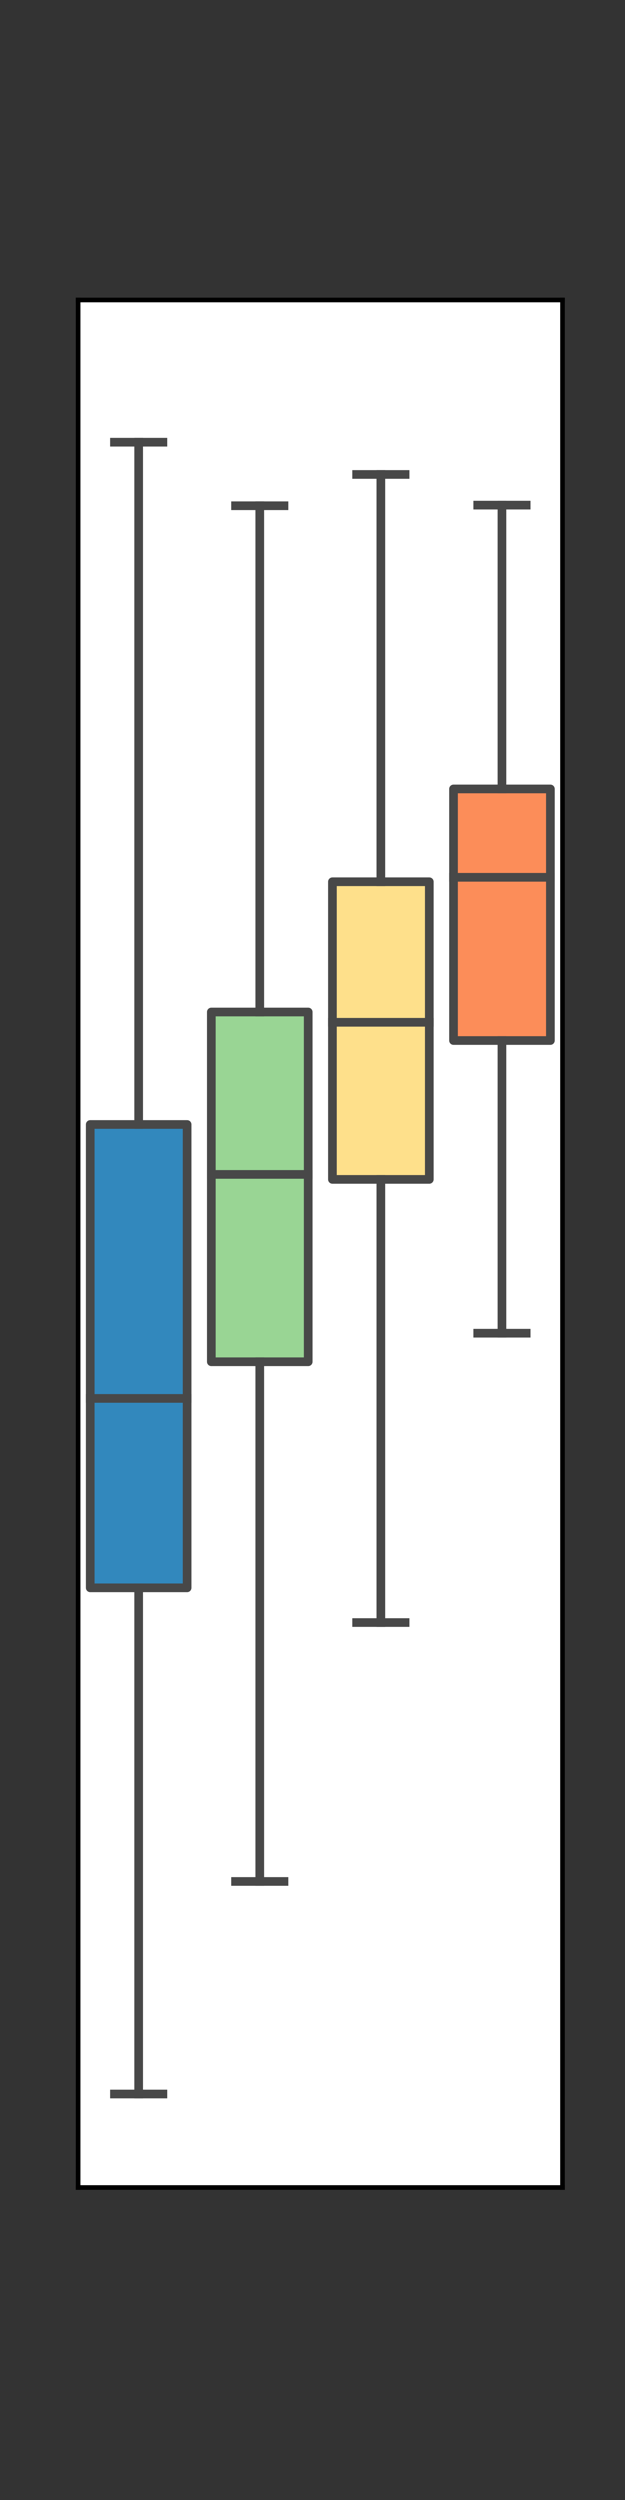 <?xml version="1.0" encoding="utf-8" standalone="no"?>
<!DOCTYPE svg PUBLIC "-//W3C//DTD SVG 1.1//EN"
  "http://www.w3.org/Graphics/SVG/1.1/DTD/svg11.dtd">
<svg xmlns:xlink="http://www.w3.org/1999/xlink" width="108pt" height="432pt" viewBox="0 0 108 432" xmlns="http://www.w3.org/2000/svg" version="1.1">
 <rect x="0" y="0" width="108" height="432" fill="#333333" stroke="none"/>
 <defs>
  <style type="text/css">*{stroke-linejoin: round; stroke-linecap: butt}</style>
 </defs>
 <g id="figure_1">
  <g id="patch_1">
   <path d="M 0 432 
L 108 432 
L 108 0 
L 0 0 
L 0 432 
z
" style="fill: none"/>
  </g>
  <g id="axes_1">
   <g id="patch_2">
    <path d="M 13.5 378 
L 97.2 378 
L 97.2 51.84 
L 13.5 51.84 
z
" style="fill: #ffffff"/>
   </g>
   <g id="patch_3">
    <path d="M 15.592 274.377 
L 32.333 274.377 
L 32.333 194.309 
L 15.592 194.309 
L 15.592 274.377 
z
" clip-path="url(#pbabc331f8a)" style="fill: #3288bd; stroke: #484848; stroke-width: 1.5; stroke-linejoin: miter"/>
   </g>
   <g id="patch_4">
    <path d="M 36.517 235.313 
L 53.258 235.313 
L 53.258 174.874 
L 36.517 174.874 
L 36.517 235.313 
z
" clip-path="url(#pbabc331f8a)" style="fill: #99d594; stroke: #484848; stroke-width: 1.5; stroke-linejoin: miter"/>
   </g>
   <g id="patch_5">
    <path d="M 57.443 203.8 
L 74.183 203.8 
L 74.183 152.366 
L 57.443 152.366 
L 57.443 203.8 
z
" clip-path="url(#pbabc331f8a)" style="fill: #fee08b; stroke: #484848; stroke-width: 1.5; stroke-linejoin: miter"/>
   </g>
   <g id="patch_6">
    <path d="M 78.368 179.803 
L 95.108 179.803 
L 95.108 136.329 
L 78.368 136.329 
L 78.368 179.803 
z
" clip-path="url(#pbabc331f8a)" style="fill: #fc8d59; stroke: #484848; stroke-width: 1.5; stroke-linejoin: miter"/>
   </g>
   <g id="matplotlib.axis_1"/>
   <g id="matplotlib.axis_2"/>
   <g id="line2d_1">
    <path d="M 23.962 274.377 
L 23.962 361.844 
" clip-path="url(#pbabc331f8a)" style="fill: none; stroke: #484848; stroke-width: 1.5; stroke-linecap: square"/>
   </g>
   <g id="line2d_2">
    <path d="M 23.962 194.309 
L 23.962 76.414 
" clip-path="url(#pbabc331f8a)" style="fill: none; stroke: #484848; stroke-width: 1.5; stroke-linecap: square"/>
   </g>
   <g id="line2d_3">
    <path d="M 19.777 361.844 
L 28.148 361.844 
" clip-path="url(#pbabc331f8a)" style="fill: none; stroke: #484848; stroke-width: 1.5; stroke-linecap: square"/>
   </g>
   <g id="line2d_4">
    <path d="M 19.777 76.414 
L 28.148 76.414 
" clip-path="url(#pbabc331f8a)" style="fill: none; stroke: #484848; stroke-width: 1.5; stroke-linecap: square"/>
   </g>
   <g id="line2d_5">
    <path d="M 44.888 235.313 
L 44.888 325.117 
" clip-path="url(#pbabc331f8a)" style="fill: none; stroke: #484848; stroke-width: 1.5; stroke-linecap: square"/>
   </g>
   <g id="line2d_6">
    <path d="M 44.888 174.874 
L 44.888 87.391 
" clip-path="url(#pbabc331f8a)" style="fill: none; stroke: #484848; stroke-width: 1.5; stroke-linecap: square"/>
   </g>
   <g id="line2d_7">
    <path d="M 40.703 325.117 
L 49.072 325.117 
" clip-path="url(#pbabc331f8a)" style="fill: none; stroke: #484848; stroke-width: 1.5; stroke-linecap: square"/>
   </g>
   <g id="line2d_8">
    <path d="M 40.703 87.391 
L 49.072 87.391 
" clip-path="url(#pbabc331f8a)" style="fill: none; stroke: #484848; stroke-width: 1.5; stroke-linecap: square"/>
   </g>
   <g id="line2d_9">
    <path d="M 65.812 203.8 
L 65.812 280.377 
" clip-path="url(#pbabc331f8a)" style="fill: none; stroke: #484848; stroke-width: 1.5; stroke-linecap: square"/>
   </g>
   <g id="line2d_10">
    <path d="M 65.812 152.366 
L 65.812 81.987 
" clip-path="url(#pbabc331f8a)" style="fill: none; stroke: #484848; stroke-width: 1.5; stroke-linecap: square"/>
   </g>
   <g id="line2d_11">
    <path d="M 61.627 280.377 
L 69.998 280.377 
" clip-path="url(#pbabc331f8a)" style="fill: none; stroke: #484848; stroke-width: 1.5; stroke-linecap: square"/>
   </g>
   <g id="line2d_12">
    <path d="M 61.627 81.987 
L 69.998 81.987 
" clip-path="url(#pbabc331f8a)" style="fill: none; stroke: #484848; stroke-width: 1.5; stroke-linecap: square"/>
   </g>
   <g id="line2d_13">
    <path d="M 86.737 179.803 
L 86.737 230.379 
" clip-path="url(#pbabc331f8a)" style="fill: none; stroke: #484848; stroke-width: 1.5; stroke-linecap: square"/>
   </g>
   <g id="line2d_14">
    <path d="M 86.737 136.329 
L 86.737 87.285 
" clip-path="url(#pbabc331f8a)" style="fill: none; stroke: #484848; stroke-width: 1.5; stroke-linecap: square"/>
   </g>
   <g id="line2d_15">
    <path d="M 82.552 230.379 
L 90.922 230.379 
" clip-path="url(#pbabc331f8a)" style="fill: none; stroke: #484848; stroke-width: 1.5; stroke-linecap: square"/>
   </g>
   <g id="line2d_16">
    <path d="M 82.552 87.285 
L 90.922 87.285 
" clip-path="url(#pbabc331f8a)" style="fill: none; stroke: #484848; stroke-width: 1.5; stroke-linecap: square"/>
   </g>
   <g id="line2d_17">
    <path d="M 15.592 241.648 
L 32.333 241.648 
" clip-path="url(#pbabc331f8a)" style="fill: none; stroke: #484848; stroke-width: 1.5; stroke-linecap: square"/>
   </g>
   <g id="line2d_18">
    <path d="M 36.517 202.939 
L 53.258 202.939 
" clip-path="url(#pbabc331f8a)" style="fill: none; stroke: #484848; stroke-width: 1.5; stroke-linecap: square"/>
   </g>
   <g id="line2d_19">
    <path d="M 57.443 176.652 
L 74.183 176.652 
" clip-path="url(#pbabc331f8a)" style="fill: none; stroke: #484848; stroke-width: 1.5; stroke-linecap: square"/>
   </g>
   <g id="line2d_20">
    <path d="M 78.368 151.6 
L 95.108 151.6 
" clip-path="url(#pbabc331f8a)" style="fill: none; stroke: #484848; stroke-width: 1.5; stroke-linecap: square"/>
   </g>
   <g id="patch_7">
    <path d="M 13.5 378 
L 13.5 51.84 
" style="fill: none; stroke: #000000; stroke-width: 0.8; stroke-linejoin: miter; stroke-linecap: square"/>
   </g>
   <g id="patch_8">
    <path d="M 97.2 378 
L 97.2 51.84 
" style="fill: none; stroke: #000000; stroke-width: 0.8; stroke-linejoin: miter; stroke-linecap: square"/>
   </g>
   <g id="patch_9">
    <path d="M 13.5 378 
L 97.2 378 
" style="fill: none; stroke: #000000; stroke-width: 0.8; stroke-linejoin: miter; stroke-linecap: square"/>
   </g>
   <g id="patch_10">
    <path d="M 13.5 51.84 
L 97.2 51.84 
" style="fill: none; stroke: #000000; stroke-width: 0.8; stroke-linejoin: miter; stroke-linecap: square"/>
   </g>
  </g>
 </g>
 <defs>
  <clipPath id="pbabc331f8a">
   <rect x="13.5" y="51.84" width="83.7" height="326.16"/>
  </clipPath>
 </defs>
</svg>
